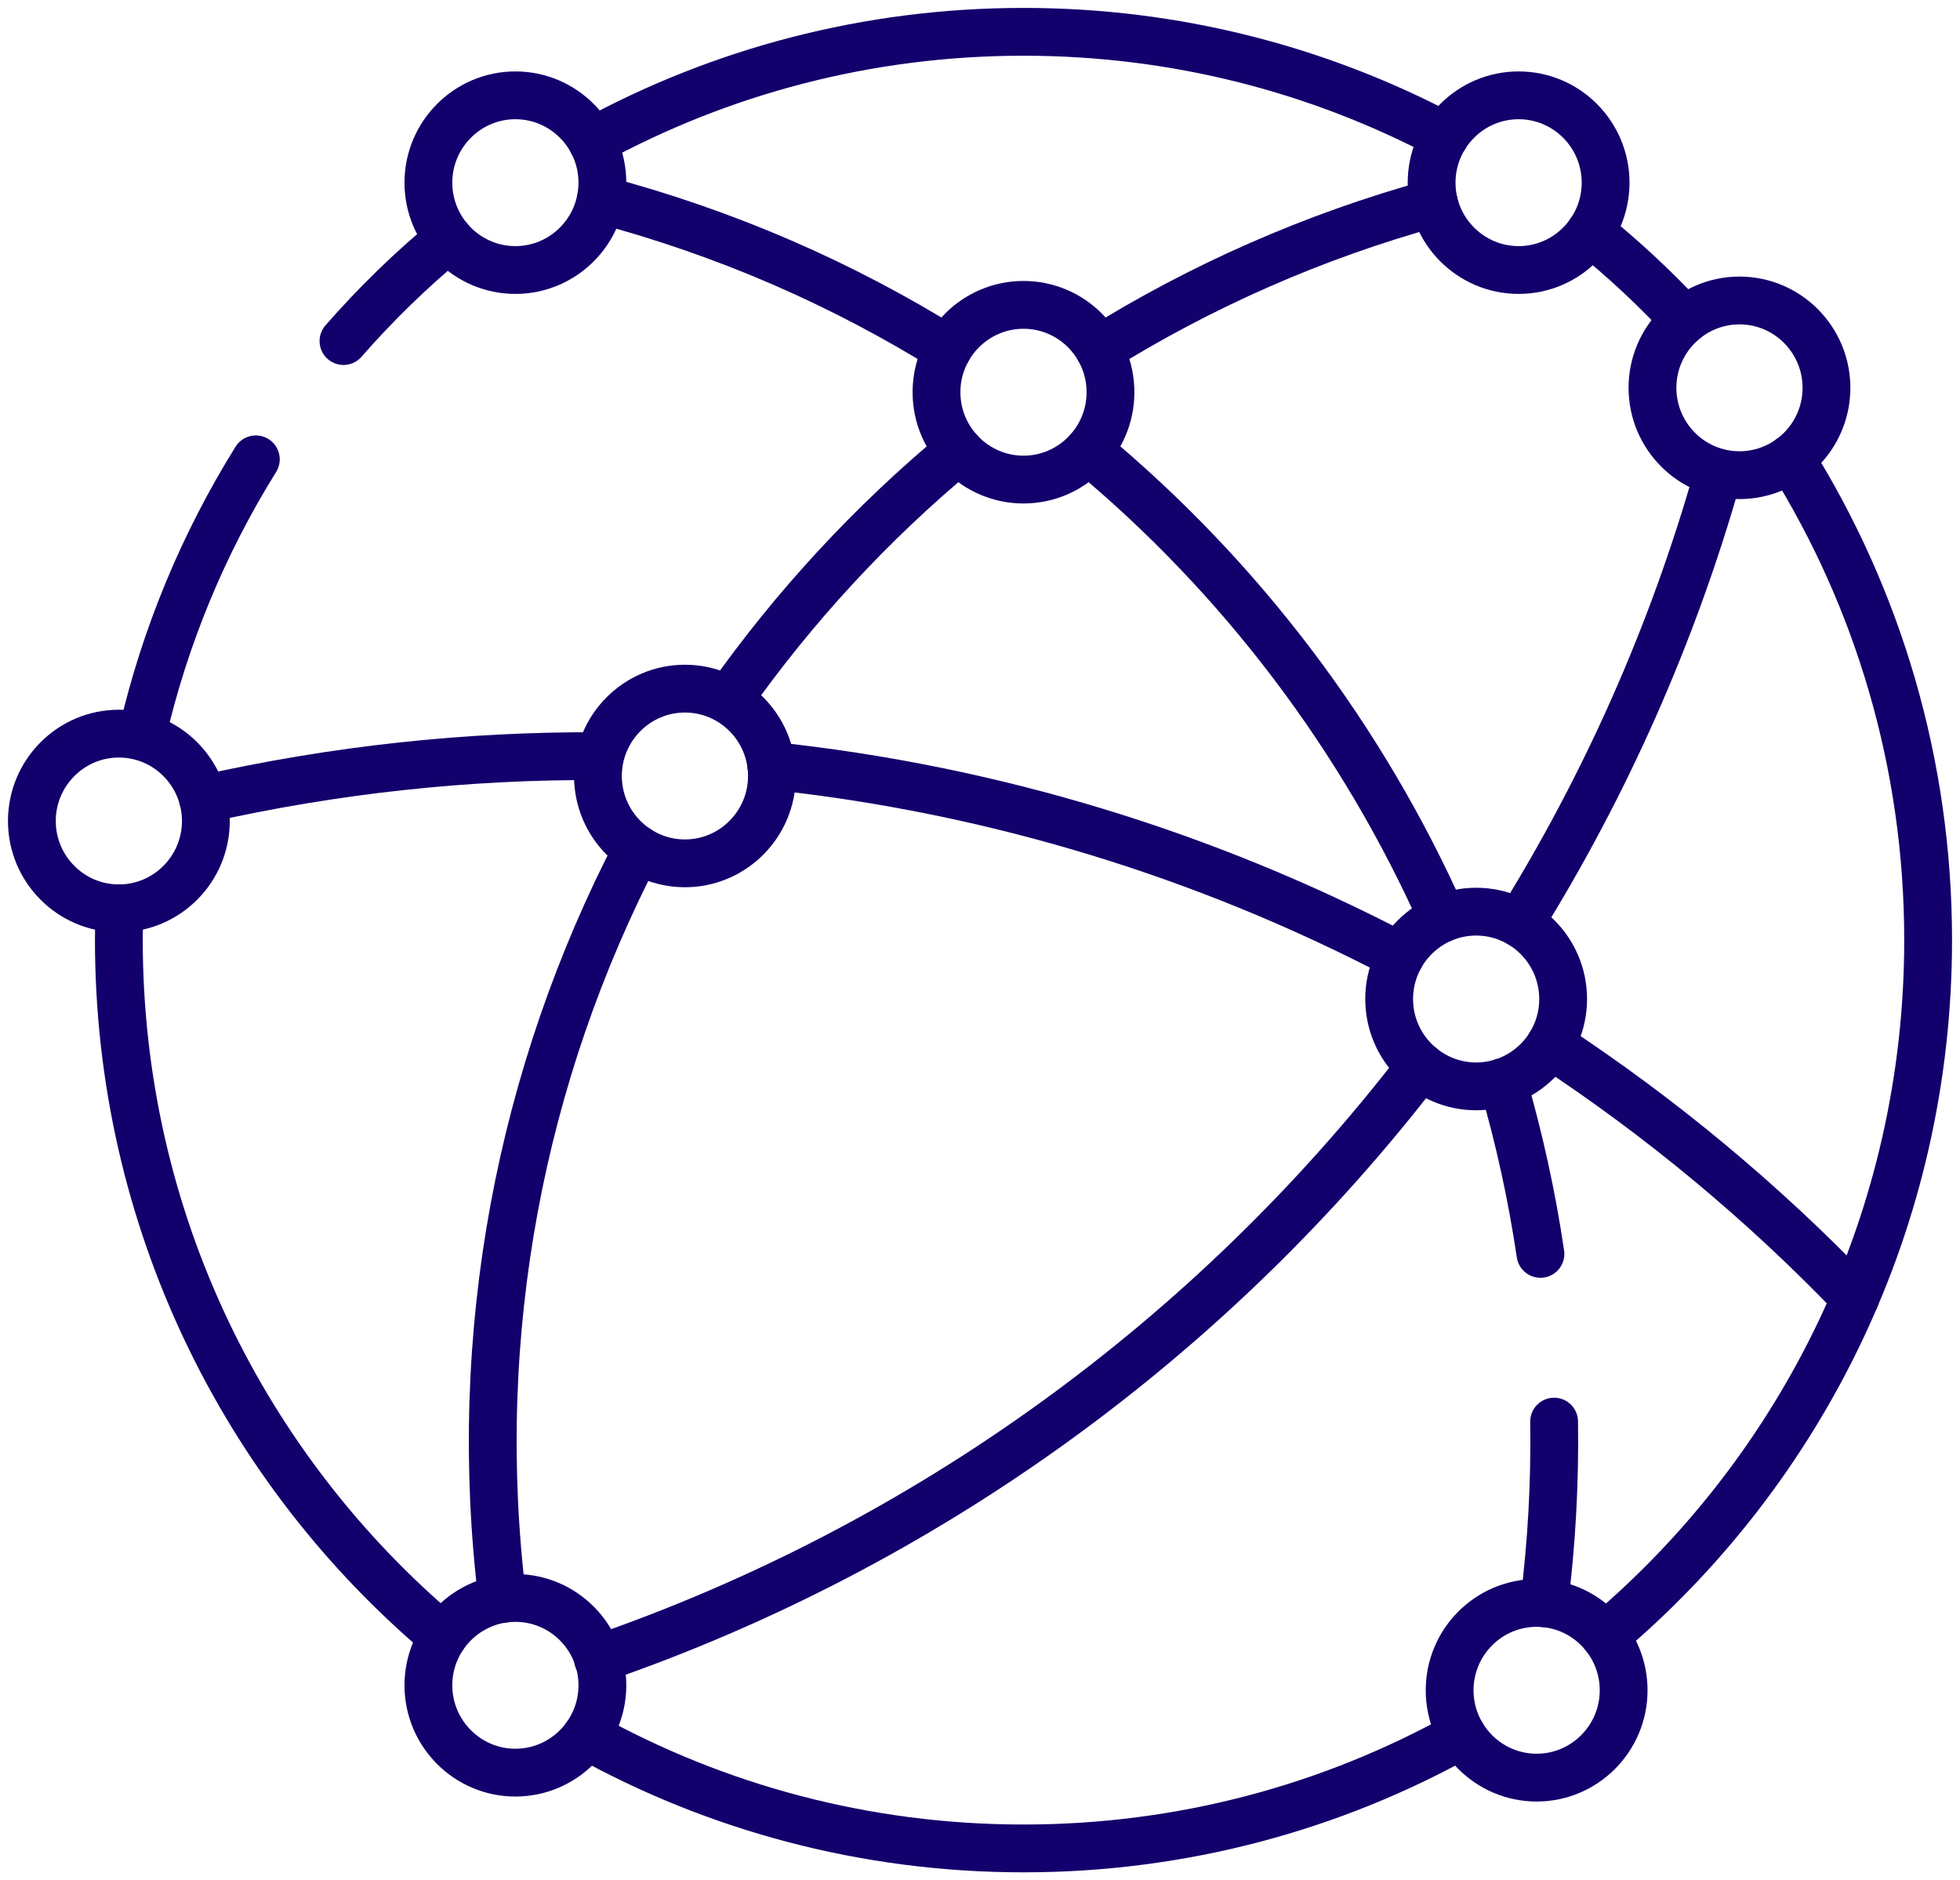 <svg width="123" height="118" viewBox="0 0 123 118" fill="none" xmlns="http://www.w3.org/2000/svg">
<path d="M21.555 21.404C23.58 19.088 25.789 16.939 28.159 14.979" stroke="#12006C" stroke-width="3" stroke-miterlimit="10" stroke-linecap="round" stroke-linejoin="round"/>
<path d="M8.916 46.111C10.346 39.9 12.787 34.077 16.055 28.826" stroke="#12006C" stroke-width="3" stroke-miterlimit="10" stroke-linecap="round" stroke-linejoin="round"/>
<path d="M27.804 102.721C15.368 92.264 7.459 76.558 7.459 58.997C7.459 58.33 7.471 57.666 7.493 57.005" stroke="#12006C" stroke-width="3" stroke-miterlimit="10" stroke-linecap="round" stroke-linejoin="round"/>
<path d="M91.739 108.872C83.59 113.414 74.211 116 64.23 116C54.283 116 44.933 113.431 36.804 108.919" stroke="#12006C" stroke-width="3" stroke-miterlimit="10" stroke-linecap="round" stroke-linejoin="round"/>
<path d="M112.368 28.767C117.837 37.53 121 47.893 121 58.998C121 76.533 113.115 92.219 100.71 102.676" stroke="#12006C" stroke-width="3" stroke-miterlimit="10" stroke-linecap="round" stroke-linejoin="round"/>
<path d="M99.797 14.565C101.898 16.262 103.876 18.108 105.716 20.084" stroke="#12006C" stroke-width="3" stroke-miterlimit="10" stroke-linecap="round" stroke-linejoin="round"/>
<path d="M37.158 8.883C45.205 4.491 54.427 1.997 64.23 1.997C73.781 1.997 82.781 4.365 90.68 8.549" stroke="#12006C" stroke-width="3" stroke-miterlimit="10" stroke-linecap="round" stroke-linejoin="round"/>
<path d="M68.984 21.924C75.378 17.948 82.422 14.823 89.991 12.737" stroke="#12006C" stroke-width="3" stroke-miterlimit="10" stroke-linecap="round" stroke-linejoin="round"/>
<path d="M45.722 43.904C49.812 38.104 54.664 32.839 60.17 28.274" stroke="#12006C" stroke-width="3" stroke-miterlimit="10" stroke-linecap="round" stroke-linejoin="round"/>
<path d="M31.525 100.346C29.481 83.651 32.712 67.356 40.01 53.294" stroke="#12006C" stroke-width="3" stroke-miterlimit="10" stroke-linecap="round" stroke-linejoin="round"/>
<path d="M59.475 21.924C52.865 17.813 45.561 14.612 37.699 12.529" stroke="#12006C" stroke-width="3" stroke-miterlimit="10" stroke-linecap="round" stroke-linejoin="round"/>
<path d="M90.539 57.631C85.489 46.303 77.881 36.226 68.29 28.274" stroke="#12006C" stroke-width="3" stroke-miterlimit="10" stroke-linecap="round" stroke-linejoin="round"/>
<path d="M96.671 78.689C96.132 75.047 95.342 71.442 94.311 67.907" stroke="#12006C" stroke-width="3" stroke-miterlimit="10" stroke-linecap="round" stroke-linejoin="round"/>
<path d="M96.901 100.615C97.376 96.836 97.587 93.024 97.528 89.215" stroke="#12006C" stroke-width="3" stroke-miterlimit="10" stroke-linecap="round" stroke-linejoin="round"/>
<path d="M37.524 47.454C29.346 47.413 21.044 48.289 12.748 50.16" stroke="#12006C" stroke-width="3" stroke-miterlimit="10" stroke-linecap="round" stroke-linejoin="round"/>
<path d="M87.873 60.018C75.697 53.64 62.32 49.523 48.404 48.056" stroke="#12006C" stroke-width="3" stroke-miterlimit="10" stroke-linecap="round" stroke-linejoin="round"/>
<path d="M116.418 81.471C110.637 75.44 104.212 70.107 97.287 65.558" stroke="#12006C" stroke-width="3" stroke-miterlimit="10" stroke-linecap="round" stroke-linejoin="round"/>
<path d="M95.363 57.945C100.718 49.332 104.94 39.893 107.8 29.817" stroke="#12006C" stroke-width="3" stroke-miterlimit="10" stroke-linecap="round" stroke-linejoin="round"/>
<path d="M37.524 104.121C58.048 97.049 76.009 84.026 89.155 66.91" stroke="#12006C" stroke-width="3" stroke-miterlimit="10" stroke-linecap="round" stroke-linejoin="round"/>
<path d="M64.23 30.096C61.219 30.096 58.77 27.637 58.77 24.614C58.77 21.591 61.219 19.132 64.23 19.132C67.24 19.132 69.689 21.591 69.689 24.614C69.689 27.637 67.24 30.096 64.23 30.096Z" stroke="#12006C" stroke-width="3" stroke-miterlimit="10" stroke-linecap="round" stroke-linejoin="round"/>
<path d="M42.984 54.18C39.973 54.18 37.524 51.721 37.524 48.698C37.524 45.675 39.973 43.216 42.984 43.216C45.994 43.216 48.443 45.675 48.443 48.698C48.443 51.721 45.994 54.18 42.984 54.18Z" stroke="#12006C" stroke-width="3" stroke-miterlimit="10" stroke-linecap="round" stroke-linejoin="round"/>
<path d="M92.636 68.176C89.626 68.176 87.177 65.717 87.177 62.694C87.177 59.671 89.626 57.212 92.636 57.212C95.647 57.212 98.095 59.671 98.095 62.694C98.095 65.717 95.647 68.176 92.636 68.176Z" stroke="#12006C" stroke-width="3" stroke-miterlimit="10" stroke-linecap="round" stroke-linejoin="round"/>
<path d="M32.343 111.244C29.333 111.244 26.884 108.785 26.884 105.762C26.884 102.74 29.333 100.281 32.343 100.281C35.354 100.281 37.803 102.74 37.803 105.762C37.803 108.785 35.354 111.244 32.343 111.244Z" stroke="#12006C" stroke-width="3" stroke-miterlimit="10" stroke-linecap="round" stroke-linejoin="round"/>
<path d="M96.432 111.557C93.421 111.557 90.972 109.097 90.972 106.075C90.972 103.052 93.421 100.593 96.432 100.593C99.442 100.593 101.892 103.052 101.892 106.075C101.892 109.097 99.442 111.557 96.432 111.557Z" stroke="#12006C" stroke-width="3" stroke-miterlimit="10" stroke-linecap="round" stroke-linejoin="round"/>
<path d="M109.161 29.82C106.15 29.82 103.701 27.361 103.701 24.338C103.701 21.316 106.15 18.857 109.161 18.857C112.171 18.857 114.62 21.316 114.62 24.338C114.62 27.361 112.171 29.82 109.161 29.82Z" stroke="#12006C" stroke-width="3" stroke-miterlimit="10" stroke-linecap="round" stroke-linejoin="round"/>
<path d="M95.301 16.945C92.29 16.945 89.841 14.486 89.841 11.463C89.841 8.441 92.29 5.982 95.301 5.982C98.311 5.982 100.76 8.441 100.76 11.463C100.76 14.486 98.311 16.945 95.301 16.945Z" stroke="#12006C" stroke-width="3" stroke-miterlimit="10" stroke-linecap="round" stroke-linejoin="round"/>
<path d="M32.343 16.945C29.333 16.945 26.884 14.486 26.884 11.463C26.884 8.441 29.333 5.982 32.343 5.982C35.354 5.982 37.803 8.441 37.803 11.463C37.803 14.486 35.354 16.945 32.343 16.945Z" stroke="#12006C" stroke-width="3" stroke-miterlimit="10" stroke-linecap="round" stroke-linejoin="round"/>
<path d="M7.459 57.004C4.449 57.004 2 54.545 2 51.522C2 48.499 4.449 46.04 7.459 46.04C10.47 46.04 12.919 48.499 12.919 51.522C12.919 54.545 10.47 57.004 7.459 57.004Z" stroke="#12006C" stroke-width="3" stroke-miterlimit="10" stroke-linecap="round" stroke-linejoin="round"/>
</svg>
